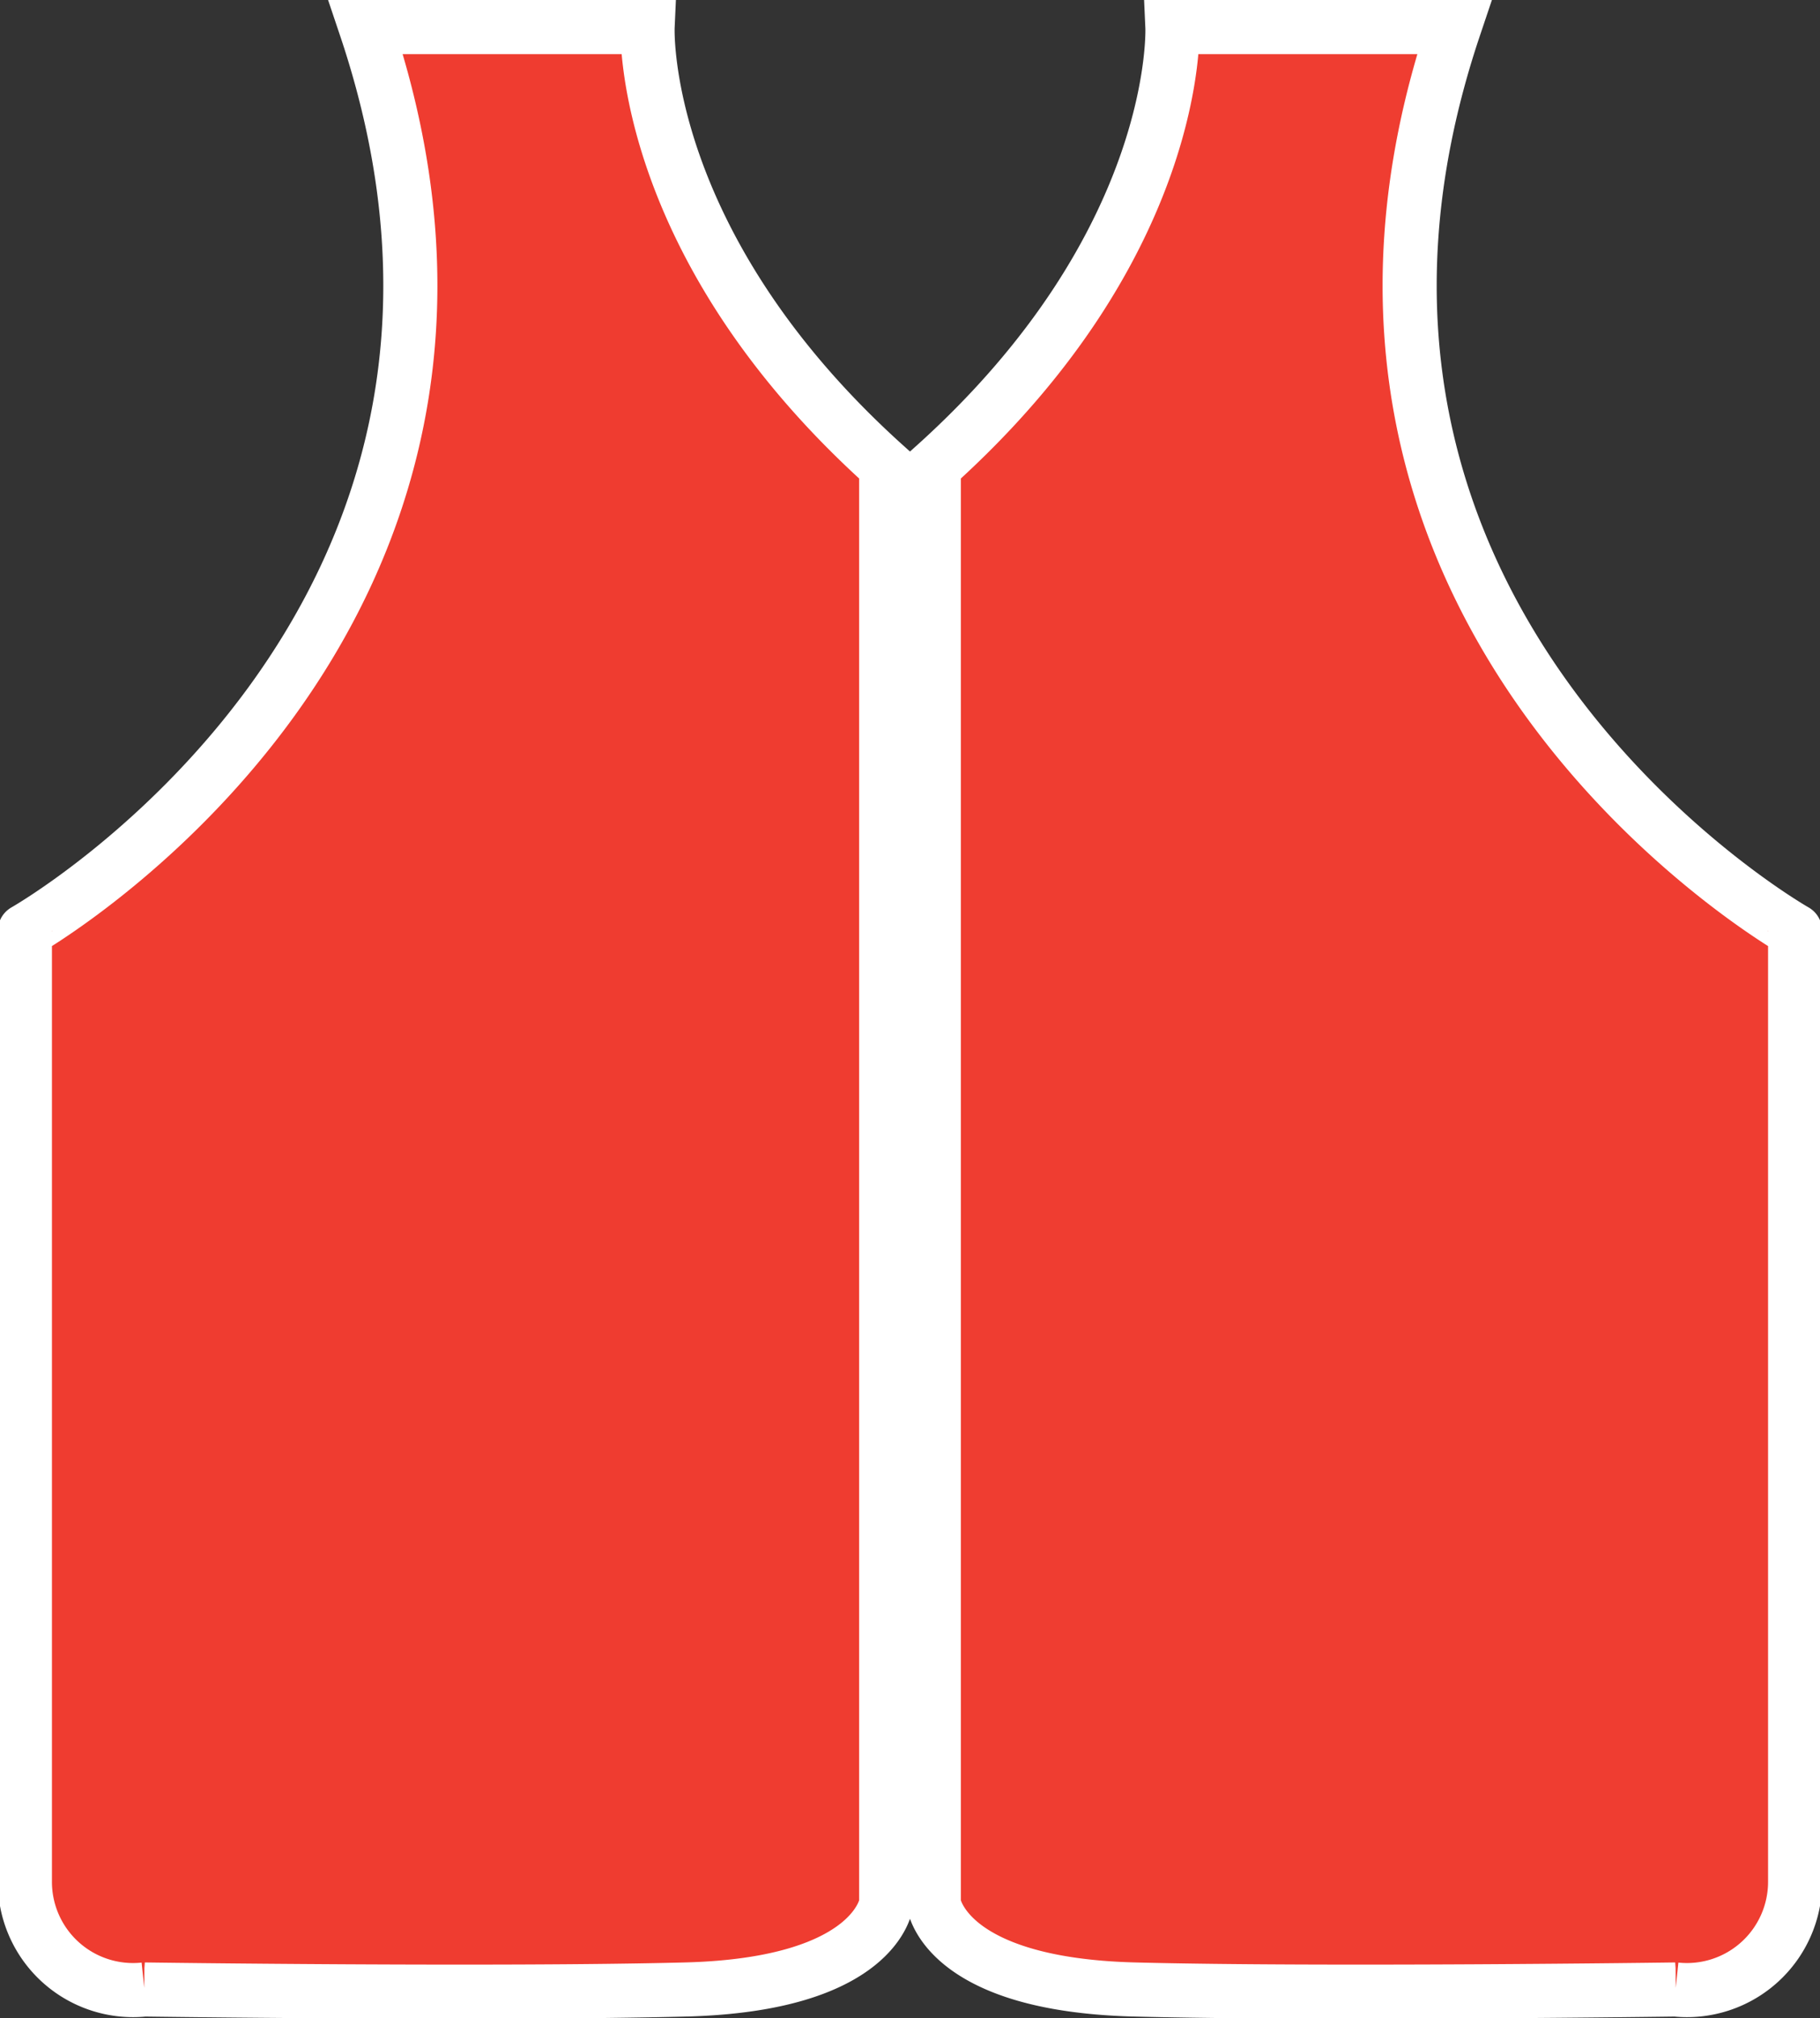<svg id="Layer_1" data-name="Layer 1" xmlns="http://www.w3.org/2000/svg" viewBox="0 0 33.64 37.29"><rect x="0" y="0" width="33.64" height="37.29" fill="#333333" stroke="none"/><defs><style>.cls-1{fill:#ef3c30;}.cls-1,.cls-2{stroke:#fff;stroke-miterlimit:10;}.cls-2{fill:#ef3d31;}</style></defs><title>lj</title><g id="life_jacket"><path id="left" class="cls-1" d="M365.79-176.59H371s-.18,4,4.41,8.12v26.55s-.18,1.5-3.71,1.59-10,0-10,0a2,2,0,0,1-2.21-2v-17.56S369.5-165.56,365.79-176.59Z" transform="translate(-359.03 177.09)"/><path id="right" class="cls-2" d="M385.91-176.59H380.7s.18,4-4.41,8.12v26.55s.18,1.5,3.71,1.59,10,0,10,0a2,2,0,0,0,2.21-2v-17.56S382.2-165.56,385.91-176.59Z" transform="translate(-359.03 177.09)"/></g></svg>